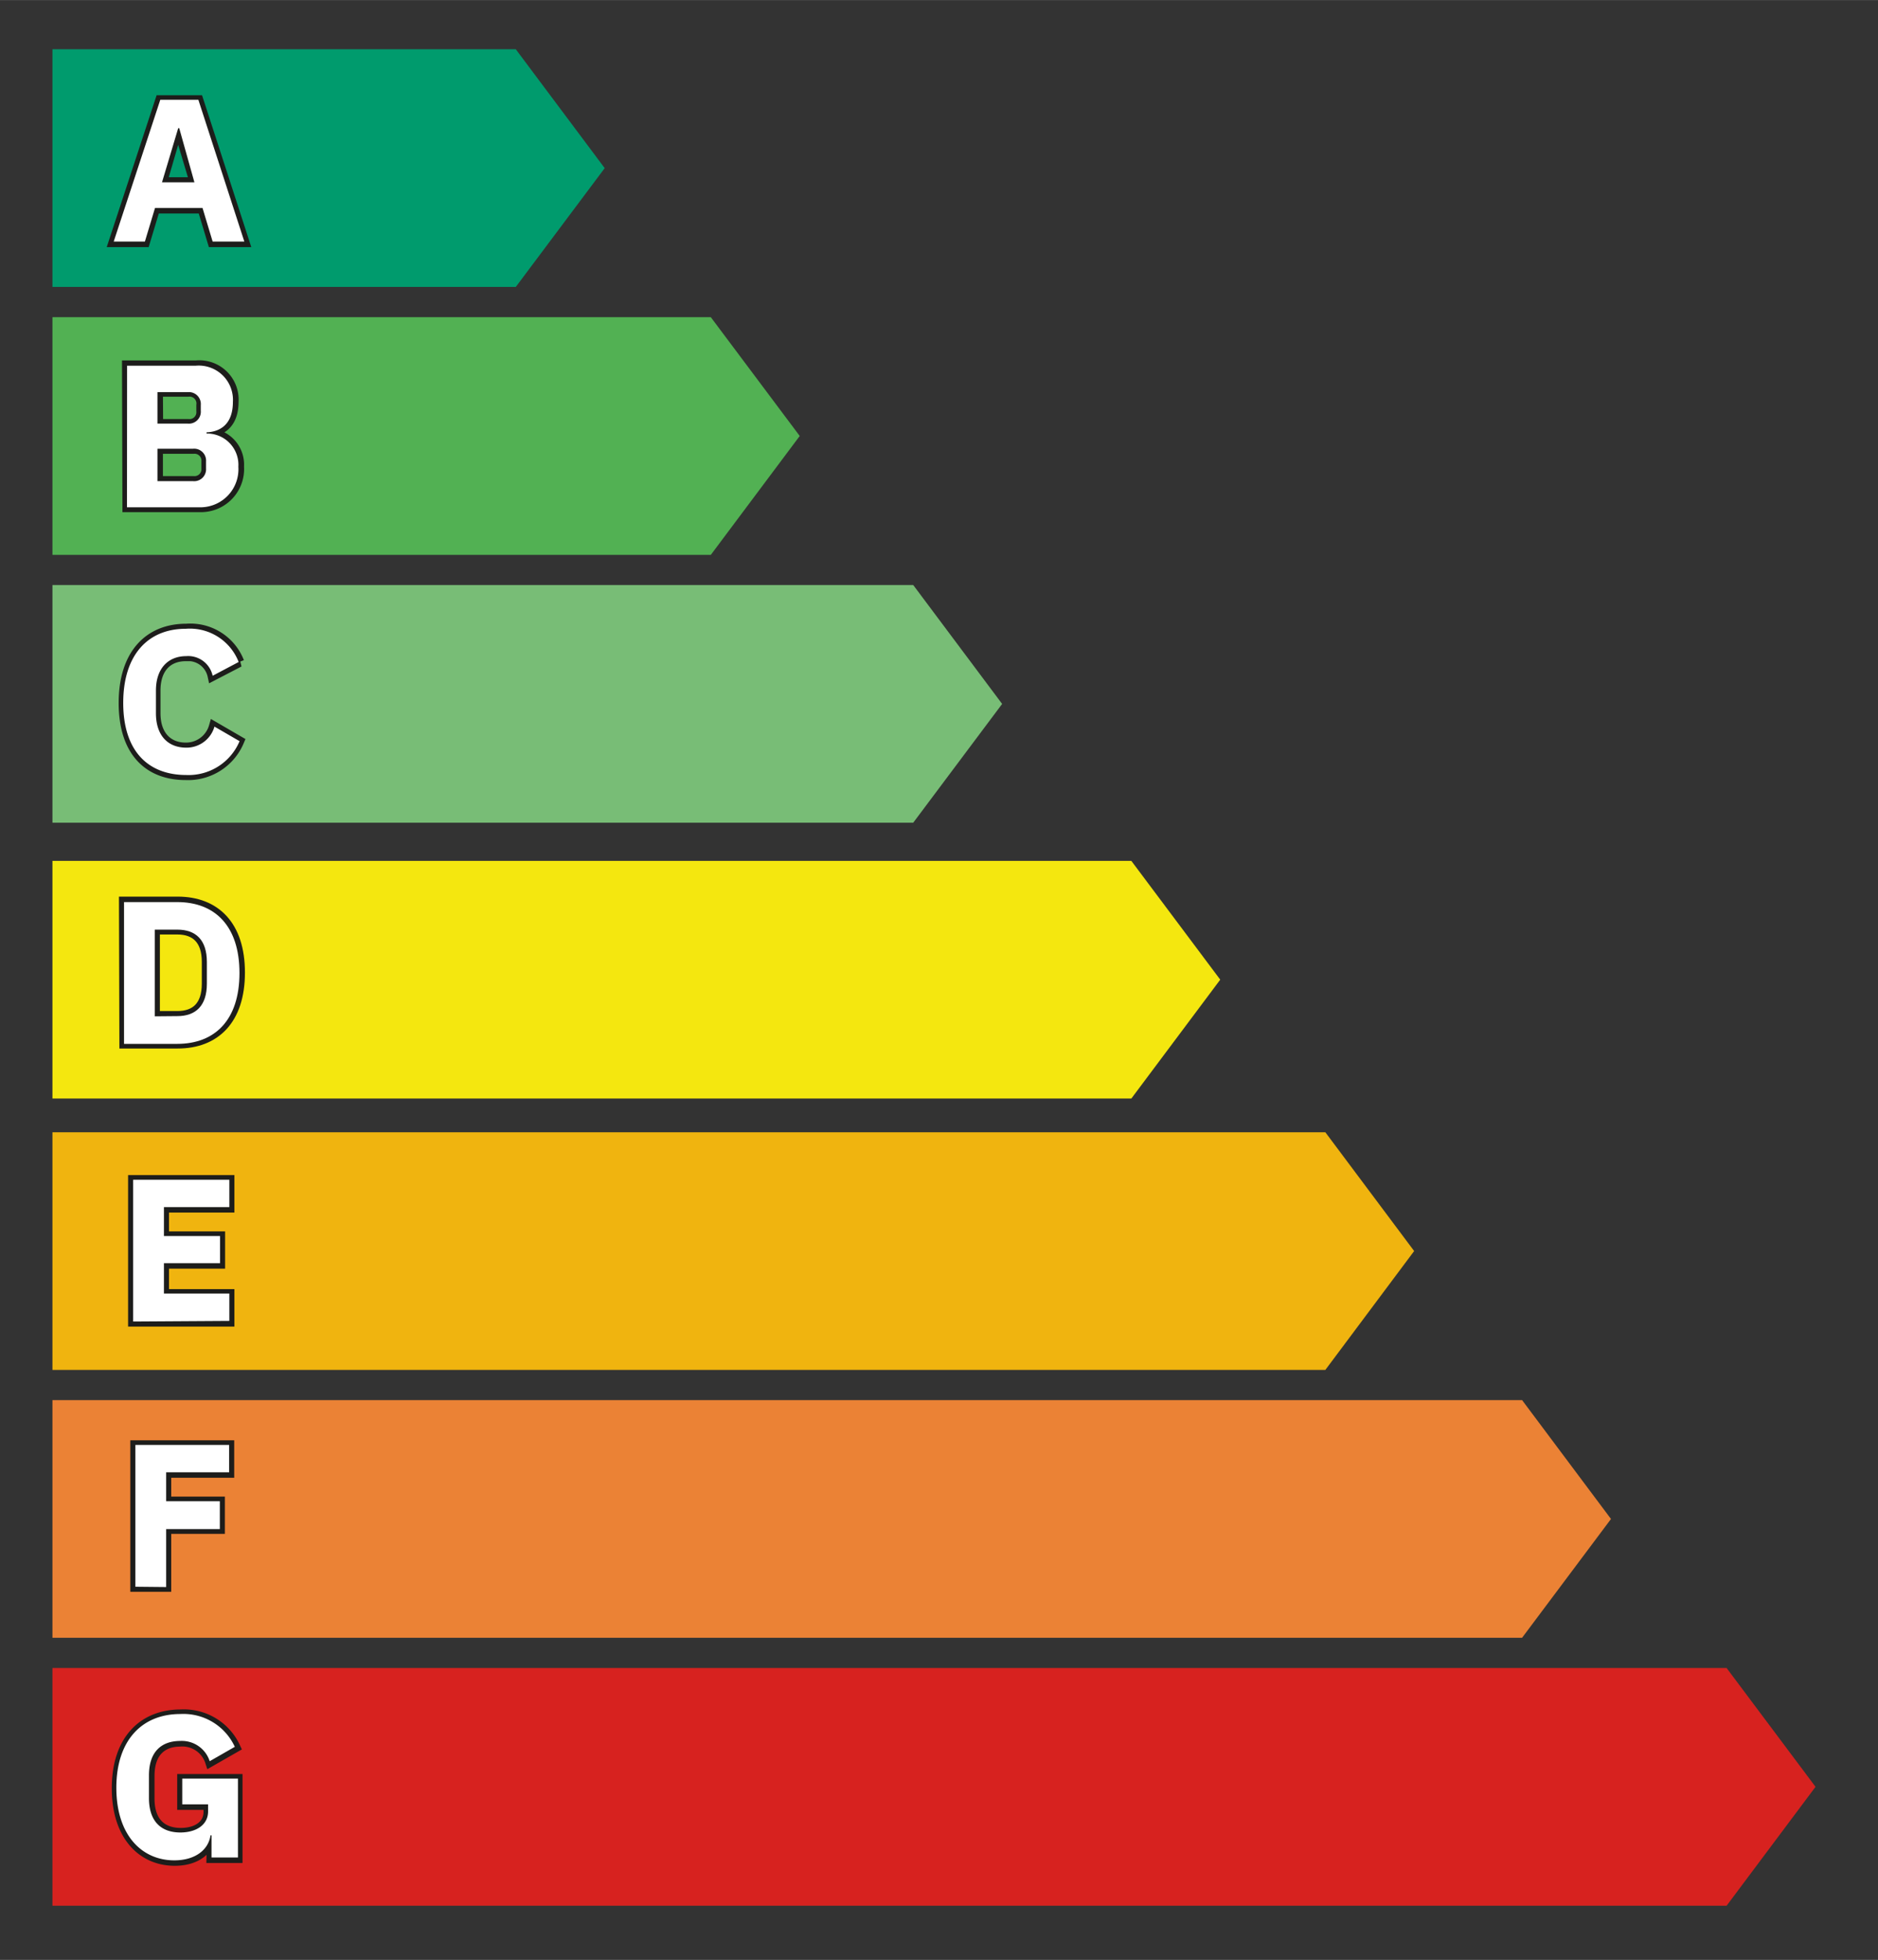 <svg xmlns="http://www.w3.org/2000/svg" width="65.43mm" height="68.28mm" viewBox="0 0 185.47 193.54"><rect x="0" y="0" width="185.47" height="193.54" fill="#333333" stroke="none"/><defs><style>.a,.i{fill:none;}.a{stroke:#f3e600;stroke-miterlimit:10;}.b{fill:#009b6d;}.c{fill:#52b153;}.d{fill:#78bd76;}.e{fill:#f4e70f;}.f{fill:#f0b40f;}.g{fill:#eb8235;}.h{fill:#d7221f;}.i{stroke:#1d1d1b;}.j{fill:#fff;}</style></defs><title>DPE_</title><rect class="a" x="-4194.58" y="-499.04" width="4692.54" height="1133.5"/><polygon class="b" points="50.94 28.33 5.18 28.33 5.18 4.86 50.94 4.86 59.72 16.6 50.94 28.33"/><polygon class="c" points="70.2 54.79 5.18 54.79 5.18 31.32 70.2 31.32 78.98 43.05 70.2 54.79"/><polygon class="d" points="90.19 81.24 5.18 81.24 5.18 57.77 90.19 57.77 98.97 69.51 90.19 81.24"/><polygon class="e" points="111.73 108.48 5.18 108.48 5.18 85.01 111.73 85.01 120.51 96.74 111.73 108.48"/><polygon class="f" points="130.89 135.28 5.18 135.28 5.18 111.81 130.89 111.81 139.66 123.54 130.89 135.28"/><polygon class="g" points="150.32 161.73 5.18 161.73 5.18 138.26 150.32 138.26 159.1 150 150.32 161.73"/><polygon class="h" points="5.18 164.72 5.18 188.19 170.52 188.19 179.3 176.45 170.52 164.72 5.18 164.72"/><path class="i" d="M19.23,18H16l1.54-5.3h.1Zm4.9,5.9-4.54-14H15.83l-4.6,14h3.08l1-3.32H20l1,3.32Z"/><path class="j" d="M21,23.85l-1-3.32H15.31l-1,3.32H11.23l4.6-14h3.76l4.54,14Zm-3.3-11.2h-.1L16,18h3.2Z"/><path class="i" d="M15.59,38.67h3A1.18,1.18,0,0,1,19.89,40v.6a1.18,1.18,0,0,1-1.28,1.28h-3Zm0,5.64h3.5a1.18,1.18,0,0,1,1.3,1.26v.68a1.18,1.18,0,0,1-1.3,1.26h-3.5Zm-3,5.76H20a3.76,3.76,0,0,0,3.6-4,3.09,3.09,0,0,0-3.14-3.28v-.12c1.42-.06,2.6-.86,2.6-3a3.38,3.38,0,0,0-3.68-3.58H12.55Z"/><path class="j" d="M12.55,36.11h6.78A3.38,3.38,0,0,1,23,39.69c0,2.14-1.18,2.94-2.6,3v.12a3.09,3.09,0,0,1,3.14,3.28,3.76,3.76,0,0,1-3.6,4h-7.4Zm3,5.72h3a1.18,1.18,0,0,0,1.28-1.28V40a1.18,1.18,0,0,0-1.28-1.28h-3Zm0,5.68h3.5a1.18,1.18,0,0,0,1.3-1.26v-.68a1.18,1.18,0,0,0-1.3-1.26h-3.5Z"/><path class="i" d="M18.35,76.53a5.46,5.46,0,0,0,5.26-3.34l-2.48-1.44a2.87,2.87,0,0,1-2.78,2.08c-1.78,0-3-1.2-3-3.4V68.19c0-2.2,1.18-3.4,3-3.4A2.47,2.47,0,0,1,21,66.73l2.62-1.36a5.17,5.17,0,0,0-5.22-3.28c-3.76,0-6.18,2.6-6.18,7.32S14.59,76.53,18.35,76.53Z"/><path class="j" d="M12.17,69.41c0-4.72,2.42-7.32,6.18-7.32a5.17,5.17,0,0,1,5.22,3.28L21,66.73a2.47,2.47,0,0,0-2.6-1.94c-1.78,0-3,1.2-3,3.4v2.24c0,2.2,1.18,3.4,3,3.4a2.87,2.87,0,0,0,2.78-2.08l2.48,1.44a5.46,5.46,0,0,1-5.26,3.34C14.59,76.53,12.17,74.13,12.17,69.41Z"/><path class="i" d="M15.29,100.34V91.78h2.22c1.8,0,2.92,1,2.92,3.2v2.16c0,2.22-1.12,3.2-2.92,3.2Zm-3,2.7h5.26c3.7,0,6.14-2.34,6.14-7s-2.44-7-6.14-7H12.25Z"/><path class="j" d="M12.25,89.08h5.26c3.7,0,6.14,2.34,6.14,7s-2.44,7-6.14,7H12.25Zm5.26,11.26c1.8,0,2.92-1,2.92-3.2V95c0-2.22-1.12-3.2-2.92-3.2H15.29v8.56Z"/><polygon class="i" points="22.65 130.5 22.65 127.8 16.19 127.8 16.19 124.78 21.73 124.78 21.73 122.1 16.19 122.1 16.19 119.24 22.65 119.24 22.65 116.54 13.15 116.54 13.15 130.5 22.65 130.5"/><path class="j" d="M13.15,130.5v-14h9.5v2.7H16.19v2.86h5.54v2.68H16.19v3h6.46v2.7Z"/><polygon class="i" points="16.41 156.69 16.41 150.97 21.71 150.97 21.71 148.29 16.41 148.29 16.41 145.43 22.63 145.43 22.63 142.73 13.37 142.73 13.37 156.69 16.41 156.69"/><path class="j" d="M13.37,156.69v-14h9.26v2.7H16.41v2.86h5.3V151h-5.3v5.72Z"/><path class="i" d="M20.89,183.47h2.56v-7.78H18v2.54h2.6v.7c0,1.36-1.22,2.08-2.74,2.08-1.88,0-3.1-1.08-3.1-3.4v-2.24c0-2.32,1.22-3.4,3.1-3.4a2.89,2.89,0,0,1,2.9,2l2.48-1.42a5.59,5.59,0,0,0-5.38-3.24c-3.78,0-6.32,2.58-6.32,7.28s2.52,7.16,5.72,7.16c2.1,0,3.38-1.06,3.58-2.46h.1Z"/><path class="j" d="M20.89,181.24h-.1c-.2,1.41-1.48,2.47-3.58,2.47-3.2,0-5.72-2.48-5.72-7.17s2.54-7.28,6.32-7.28a5.59,5.59,0,0,1,5.38,3.24l-2.48,1.42a2.89,2.89,0,0,0-2.9-2c-1.88,0-3.1,1.08-3.1,3.4v2.24c0,2.32,1.22,3.4,3.1,3.4,1.52,0,2.74-.72,2.74-2.08v-.7H18v-2.54h5.5v7.79H20.89Z"/></svg>